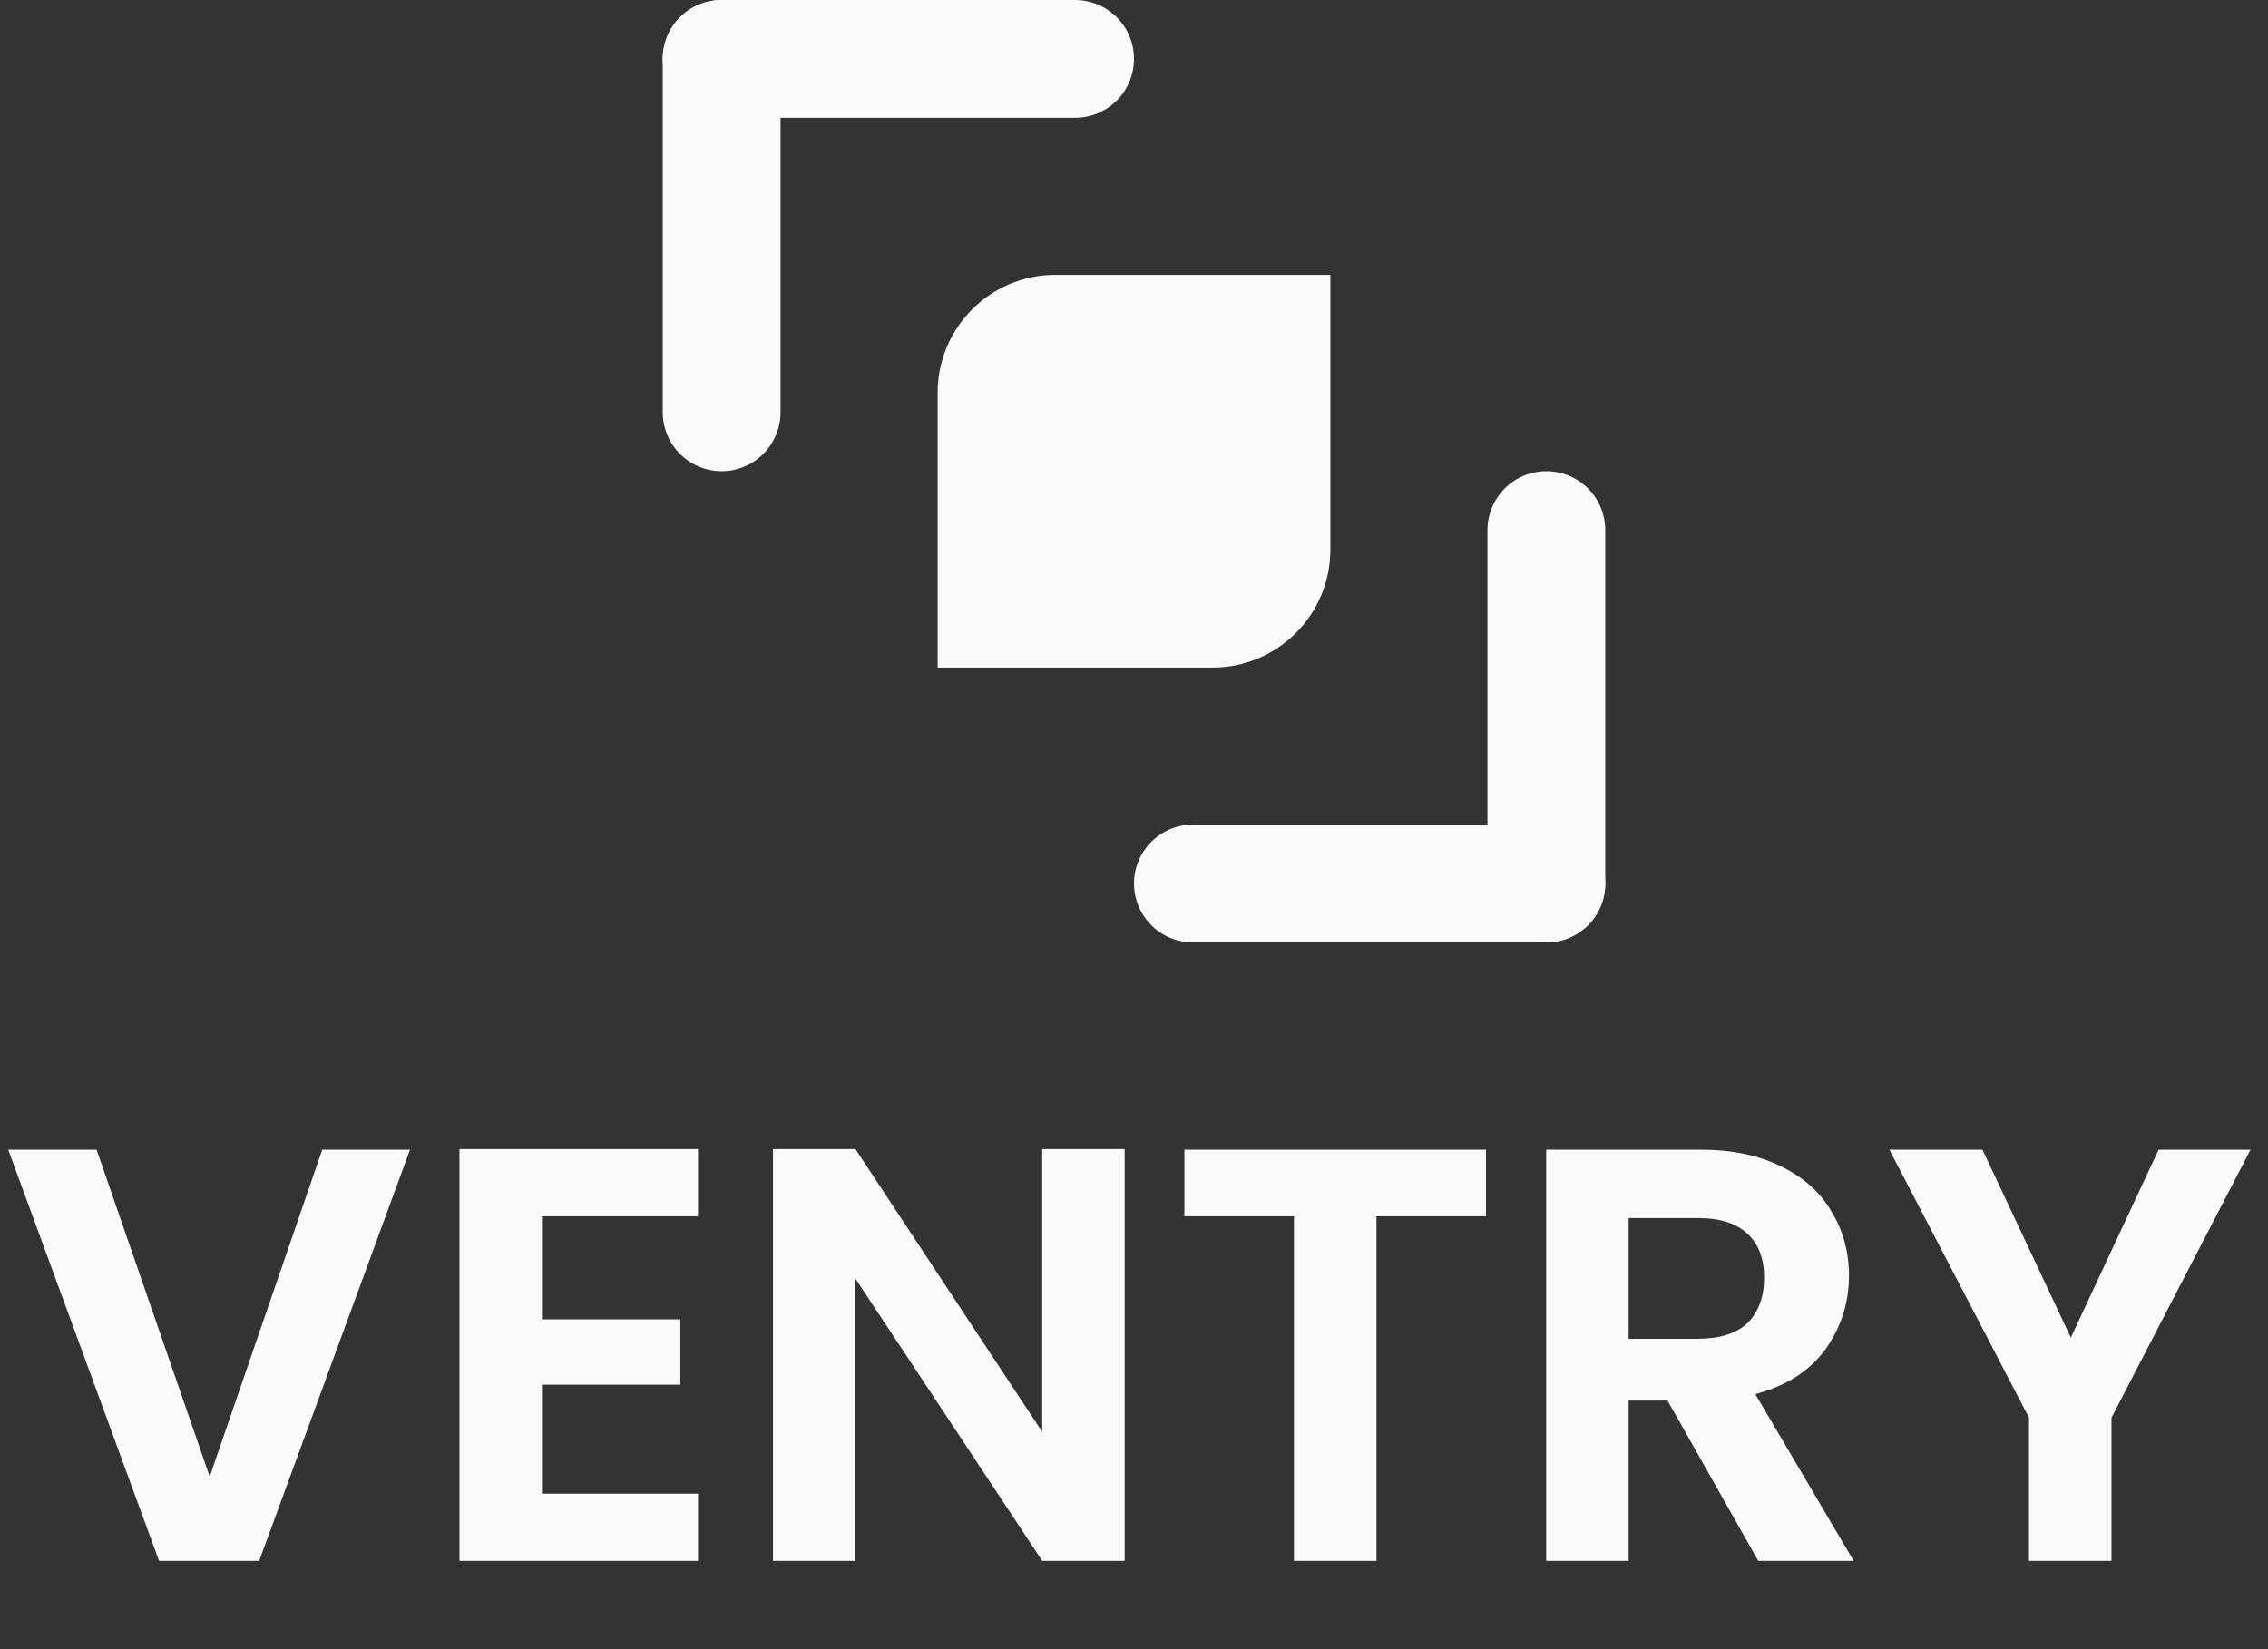 <svg width="154" height="112" viewBox="0 0 154 112" fill="none" xmlns="http://www.w3.org/2000/svg">
    <rect x="0" y="0" width="154" height="112" fill="#333333" stroke="none"/>
    <path d="M27.84 78.08L17.6 106H10.8L0.56 78.08H6.56L14.24 100.28L21.88 78.08H27.84ZM36.797 82.6V89.6H46.197V94.04H36.797V101.44H47.398V106H31.198V78.04H47.398V82.6H36.797ZM76.367 106H70.767L58.087 86.84V106H52.487V78.04H58.087L70.767 97.24V78.04H76.367V106ZM100.901 78.08V82.6H93.461V106H87.861V82.6H80.421V78.08H100.901ZM119.387 106L113.227 95.12H110.587V106H104.987V78.08H115.467C117.627 78.08 119.467 78.467 120.987 79.24C122.507 79.987 123.64 81.013 124.387 82.32C125.16 83.6 125.547 85.04 125.547 86.64C125.547 88.48 125.013 90.147 123.947 91.64C122.88 93.107 121.293 94.12 119.187 94.68L125.867 106H119.387ZM110.587 90.92H115.267C116.787 90.92 117.92 90.56 118.667 89.84C119.413 89.093 119.787 88.067 119.787 86.76C119.787 85.48 119.413 84.493 118.667 83.8C117.92 83.08 116.787 82.72 115.267 82.72H110.587V90.92ZM152.812 78.08L143.372 96.28V106H137.772V96.28L128.292 78.08H134.612L140.612 90.84L146.572 78.08H152.812Z"
          fill="#FAFAFA"/>
    <path d="M63.667 26.667C63.667 22.248 67.248 18.667 71.667 18.667H90.333V37.333C90.333 41.752 86.752 45.333 82.333 45.333H63.667V26.667Z"
          fill="#FAFAFA"/>
    <line x1="49" y1="4" x2="49" y2="28" stroke="#FAFAFA" stroke-width="8" stroke-linecap="round"/>
    <line x1="73" y1="4" x2="49" y2="4" stroke="#FAFAFA" stroke-width="8" stroke-linecap="round"/>
    <line x1="105" y1="60" x2="105" y2="36" stroke="#FAFAFA" stroke-width="8" stroke-linecap="round"/>
    <line x1="81" y1="60" x2="105" y2="60" stroke="#FAFAFA" stroke-width="8" stroke-linecap="round"/>
</svg>
